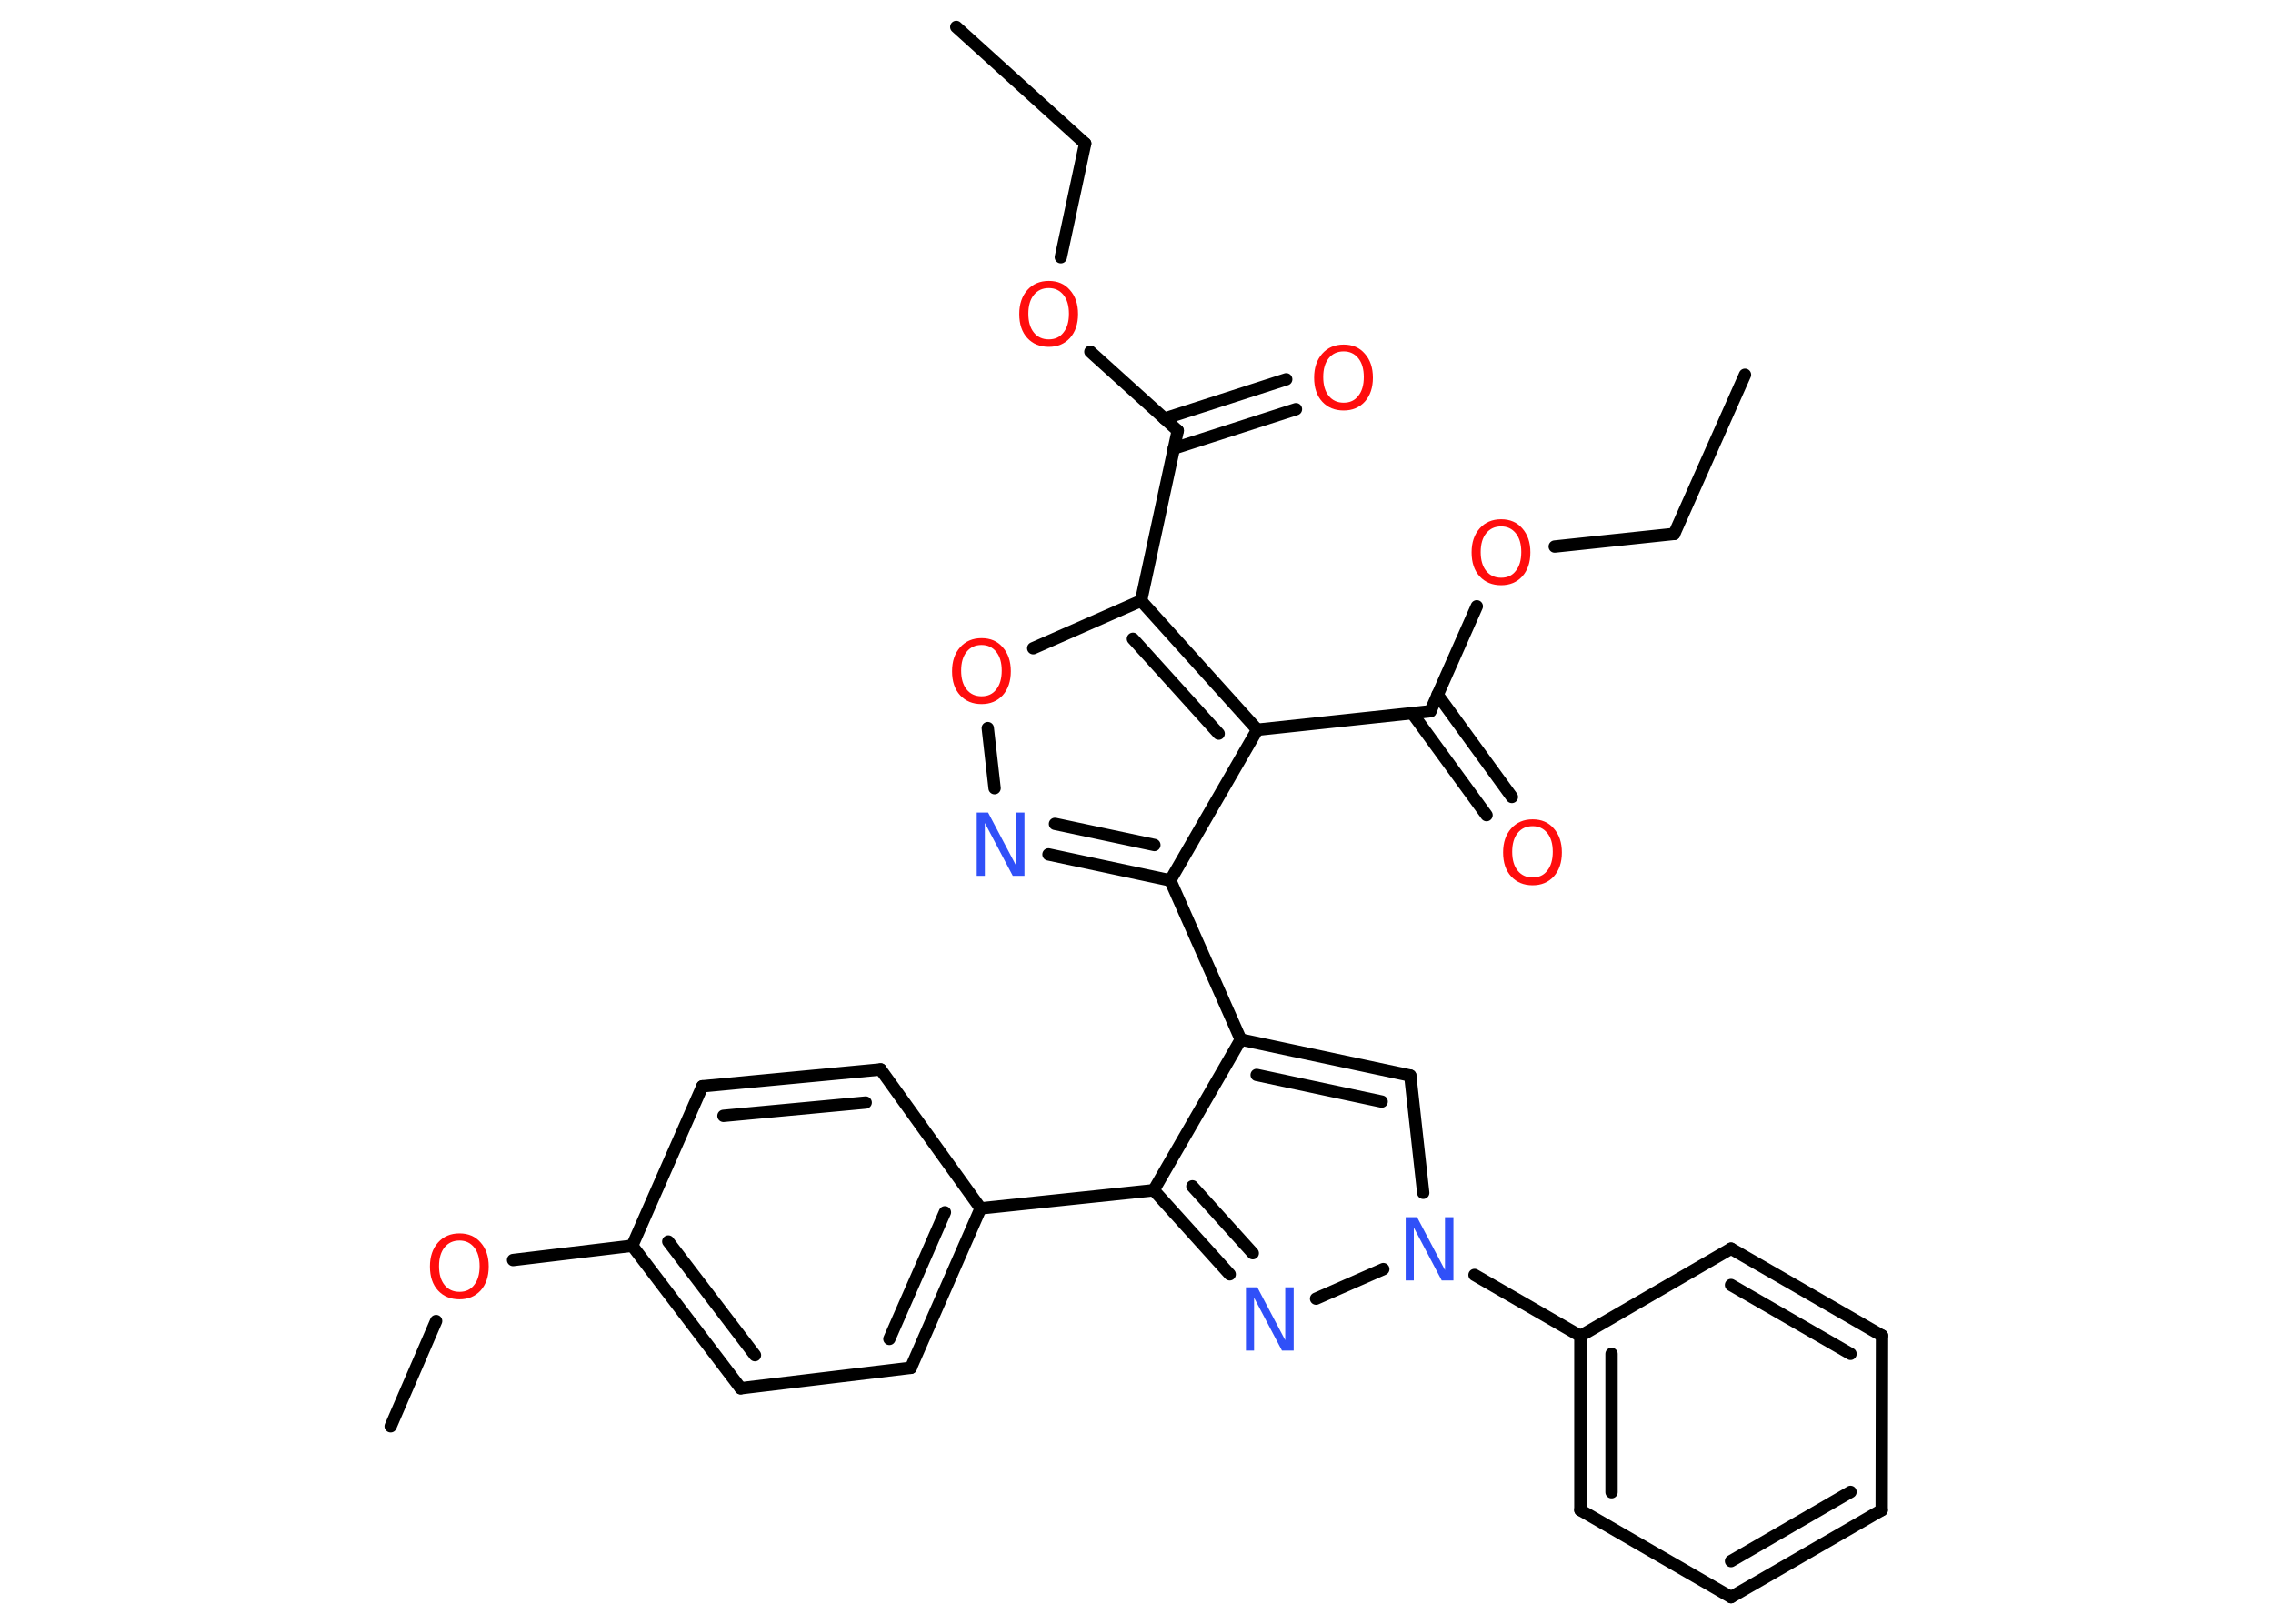 <?xml version='1.0' encoding='UTF-8'?>
<!DOCTYPE svg PUBLIC "-//W3C//DTD SVG 1.1//EN" "http://www.w3.org/Graphics/SVG/1.1/DTD/svg11.dtd">
<svg version='1.2' xmlns='http://www.w3.org/2000/svg' xmlns:xlink='http://www.w3.org/1999/xlink' width='70.0mm' height='50.0mm' viewBox='0 0 70.0 50.0'>
  <desc>Generated by the Chemistry Development Kit (http://github.com/cdk)</desc>
  <g stroke-linecap='round' stroke-linejoin='round' stroke='#000000' stroke-width='.38' fill='#FF0D0D'>
    <rect x='.0' y='.0' width='70.0' height='50.0' fill='#FFFFFF' stroke='none'/>
    <g id='mol1' class='mol'>
      <line id='mol1bnd1' class='bond' x1='29.45' y1='.83' x2='33.42' y2='4.42'/>
      <line id='mol1bnd2' class='bond' x1='33.42' y1='4.42' x2='32.67' y2='7.92'/>
      <line id='mol1bnd3' class='bond' x1='33.58' y1='10.83' x2='36.27' y2='13.26'/>
      <g id='mol1bnd4' class='bond'>
        <line x1='35.86' y1='12.89' x2='39.61' y2='11.68'/>
        <line x1='36.15' y1='13.81' x2='39.91' y2='12.6'/>
      </g>
      <line id='mol1bnd5' class='bond' x1='36.27' y1='13.26' x2='35.14' y2='18.5'/>
      <line id='mol1bnd6' class='bond' x1='35.14' y1='18.5' x2='31.82' y2='19.96'/>
      <line id='mol1bnd7' class='bond' x1='30.42' y1='22.42' x2='30.63' y2='24.27'/>
      <g id='mol1bnd8' class='bond'>
        <line x1='32.29' y1='26.31' x2='36.04' y2='27.11'/>
        <line x1='32.49' y1='25.37' x2='35.55' y2='26.02'/>
      </g>
      <line id='mol1bnd9' class='bond' x1='36.04' y1='27.11' x2='38.21' y2='32.01'/>
      <g id='mol1bnd10' class='bond'>
        <line x1='43.43' y1='33.12' x2='38.21' y2='32.01'/>
        <line x1='42.55' y1='33.92' x2='38.7' y2='33.1'/>
      </g>
      <line id='mol1bnd11' class='bond' x1='43.43' y1='33.12' x2='43.83' y2='36.73'/>
      <line id='mol1bnd12' class='bond' x1='45.41' y1='39.26' x2='48.67' y2='41.14'/>
      <g id='mol1bnd13' class='bond'>
        <line x1='48.67' y1='41.14' x2='48.67' y2='46.5'/>
        <line x1='49.63' y1='41.69' x2='49.63' y2='45.95'/>
      </g>
      <line id='mol1bnd14' class='bond' x1='48.67' y1='46.5' x2='53.31' y2='49.18'/>
      <g id='mol1bnd15' class='bond'>
        <line x1='53.31' y1='49.18' x2='57.95' y2='46.5'/>
        <line x1='53.31' y1='48.07' x2='56.99' y2='45.94'/>
      </g>
      <line id='mol1bnd16' class='bond' x1='57.95' y1='46.5' x2='57.96' y2='41.13'/>
      <g id='mol1bnd17' class='bond'>
        <line x1='57.96' y1='41.13' x2='53.31' y2='38.45'/>
        <line x1='56.99' y1='41.69' x2='53.31' y2='39.57'/>
      </g>
      <line id='mol1bnd18' class='bond' x1='48.67' y1='41.14' x2='53.31' y2='38.45'/>
      <line id='mol1bnd19' class='bond' x1='42.6' y1='39.08' x2='40.53' y2='39.99'/>
      <g id='mol1bnd20' class='bond'>
        <line x1='35.53' y1='36.65' x2='37.87' y2='39.24'/>
        <line x1='36.72' y1='36.53' x2='38.58' y2='38.59'/>
      </g>
      <line id='mol1bnd21' class='bond' x1='38.21' y1='32.01' x2='35.53' y2='36.65'/>
      <line id='mol1bnd22' class='bond' x1='35.53' y1='36.65' x2='30.2' y2='37.21'/>
      <g id='mol1bnd23' class='bond'>
        <line x1='28.05' y1='42.12' x2='30.2' y2='37.21'/>
        <line x1='27.39' y1='41.23' x2='29.1' y2='37.33'/>
      </g>
      <line id='mol1bnd24' class='bond' x1='28.05' y1='42.12' x2='22.81' y2='42.75'/>
      <g id='mol1bnd25' class='bond'>
        <line x1='19.47' y1='38.36' x2='22.81' y2='42.75'/>
        <line x1='20.58' y1='38.23' x2='23.25' y2='41.73'/>
      </g>
      <line id='mol1bnd26' class='bond' x1='19.47' y1='38.36' x2='15.8' y2='38.8'/>
      <line id='mol1bnd27' class='bond' x1='13.43' y1='40.68' x2='12.03' y2='43.92'/>
      <line id='mol1bnd28' class='bond' x1='19.47' y1='38.36' x2='21.63' y2='33.45'/>
      <g id='mol1bnd29' class='bond'>
        <line x1='27.12' y1='32.93' x2='21.63' y2='33.45'/>
        <line x1='26.66' y1='33.95' x2='22.28' y2='34.36'/>
      </g>
      <line id='mol1bnd30' class='bond' x1='30.2' y1='37.21' x2='27.12' y2='32.93'/>
      <line id='mol1bnd31' class='bond' x1='36.04' y1='27.11' x2='38.72' y2='22.47'/>
      <g id='mol1bnd32' class='bond'>
        <line x1='38.72' y1='22.47' x2='35.14' y2='18.5'/>
        <line x1='37.53' y1='22.59' x2='34.89' y2='19.67'/>
      </g>
      <line id='mol1bnd33' class='bond' x1='38.72' y1='22.47' x2='44.05' y2='21.9'/>
      <g id='mol1bnd34' class='bond'>
        <line x1='44.27' y1='21.39' x2='46.56' y2='24.54'/>
        <line x1='43.49' y1='21.96' x2='45.78' y2='25.1'/>
      </g>
      <line id='mol1bnd35' class='bond' x1='44.05' y1='21.9' x2='45.48' y2='18.67'/>
      <line id='mol1bnd36' class='bond' x1='47.88' y1='16.83' x2='51.56' y2='16.44'/>
      <line id='mol1bnd37' class='bond' x1='51.56' y1='16.44' x2='53.74' y2='11.54'/>
      <path id='mol1atm3' class='atom' d='M32.3 8.87q-.29 .0 -.46 .21q-.17 .21 -.17 .58q.0 .37 .17 .58q.17 .21 .46 .21q.29 .0 .45 -.21q.17 -.21 .17 -.58q.0 -.37 -.17 -.58q-.17 -.21 -.45 -.21zM32.3 8.65q.41 .0 .65 .28q.25 .28 .25 .74q.0 .46 -.25 .74q-.25 .27 -.65 .27q-.41 .0 -.66 -.27q-.25 -.27 -.25 -.74q.0 -.46 .25 -.74q.25 -.28 .66 -.28z' stroke='none'/>
      <path id='mol1atm5' class='atom' d='M41.38 10.82q-.29 .0 -.46 .21q-.17 .21 -.17 .58q.0 .37 .17 .58q.17 .21 .46 .21q.29 .0 .45 -.21q.17 -.21 .17 -.58q.0 -.37 -.17 -.58q-.17 -.21 -.45 -.21zM41.38 10.61q.41 .0 .65 .28q.25 .28 .25 .74q.0 .46 -.25 .74q-.25 .27 -.65 .27q-.41 .0 -.66 -.27q-.25 -.27 -.25 -.74q.0 -.46 .25 -.74q.25 -.28 .66 -.28z' stroke='none'/>
      <path id='mol1atm7' class='atom' d='M30.23 19.86q-.29 .0 -.46 .21q-.17 .21 -.17 .58q.0 .37 .17 .58q.17 .21 .46 .21q.29 .0 .45 -.21q.17 -.21 .17 -.58q.0 -.37 -.17 -.58q-.17 -.21 -.45 -.21zM30.23 19.65q.41 .0 .65 .28q.25 .28 .25 .74q.0 .46 -.25 .74q-.25 .27 -.65 .27q-.41 .0 -.66 -.27q-.25 -.27 -.25 -.74q.0 -.46 .25 -.74q.25 -.28 .66 -.28z' stroke='none'/>
      <path id='mol1atm8' class='atom' d='M30.08 25.02h.35l.86 1.63v-1.63h.26v1.95h-.36l-.86 -1.63v1.63h-.25v-1.95z' stroke='none' fill='#3050F8'/>
      <path id='mol1atm12' class='atom' d='M43.29 37.48h.35l.86 1.63v-1.63h.26v1.95h-.36l-.86 -1.63v1.63h-.25v-1.95z' stroke='none' fill='#3050F8'/>
      <path id='mol1atm19' class='atom' d='M38.37 39.64h.35l.86 1.63v-1.63h.26v1.95h-.36l-.86 -1.63v1.63h-.25v-1.95z' stroke='none' fill='#3050F8'/>
      <path id='mol1atm25' class='atom' d='M14.15 38.2q-.29 .0 -.46 .21q-.17 .21 -.17 .58q.0 .37 .17 .58q.17 .21 .46 .21q.29 .0 .45 -.21q.17 -.21 .17 -.58q.0 -.37 -.17 -.58q-.17 -.21 -.45 -.21zM14.15 37.98q.41 .0 .65 .28q.25 .28 .25 .74q.0 .46 -.25 .74q-.25 .27 -.65 .27q-.41 .0 -.66 -.27q-.25 -.27 -.25 -.74q.0 -.46 .25 -.74q.25 -.28 .66 -.28z' stroke='none'/>
      <path id='mol1atm31' class='atom' d='M47.2 25.44q-.29 .0 -.46 .21q-.17 .21 -.17 .58q.0 .37 .17 .58q.17 .21 .46 .21q.29 .0 .45 -.21q.17 -.21 .17 -.58q.0 -.37 -.17 -.58q-.17 -.21 -.45 -.21zM47.2 25.23q.41 .0 .65 .28q.25 .28 .25 .74q.0 .46 -.25 .74q-.25 .27 -.65 .27q-.41 .0 -.66 -.27q-.25 -.27 -.25 -.74q.0 -.46 .25 -.74q.25 -.28 .66 -.28z' stroke='none'/>
      <path id='mol1atm32' class='atom' d='M46.23 16.21q-.29 .0 -.46 .21q-.17 .21 -.17 .58q.0 .37 .17 .58q.17 .21 .46 .21q.29 .0 .45 -.21q.17 -.21 .17 -.58q.0 -.37 -.17 -.58q-.17 -.21 -.45 -.21zM46.23 15.99q.41 .0 .65 .28q.25 .28 .25 .74q.0 .46 -.25 .74q-.25 .27 -.65 .27q-.41 .0 -.66 -.27q-.25 -.27 -.25 -.74q.0 -.46 .25 -.74q.25 -.28 .66 -.28z' stroke='none'/>
    </g>
  </g>
</svg>
